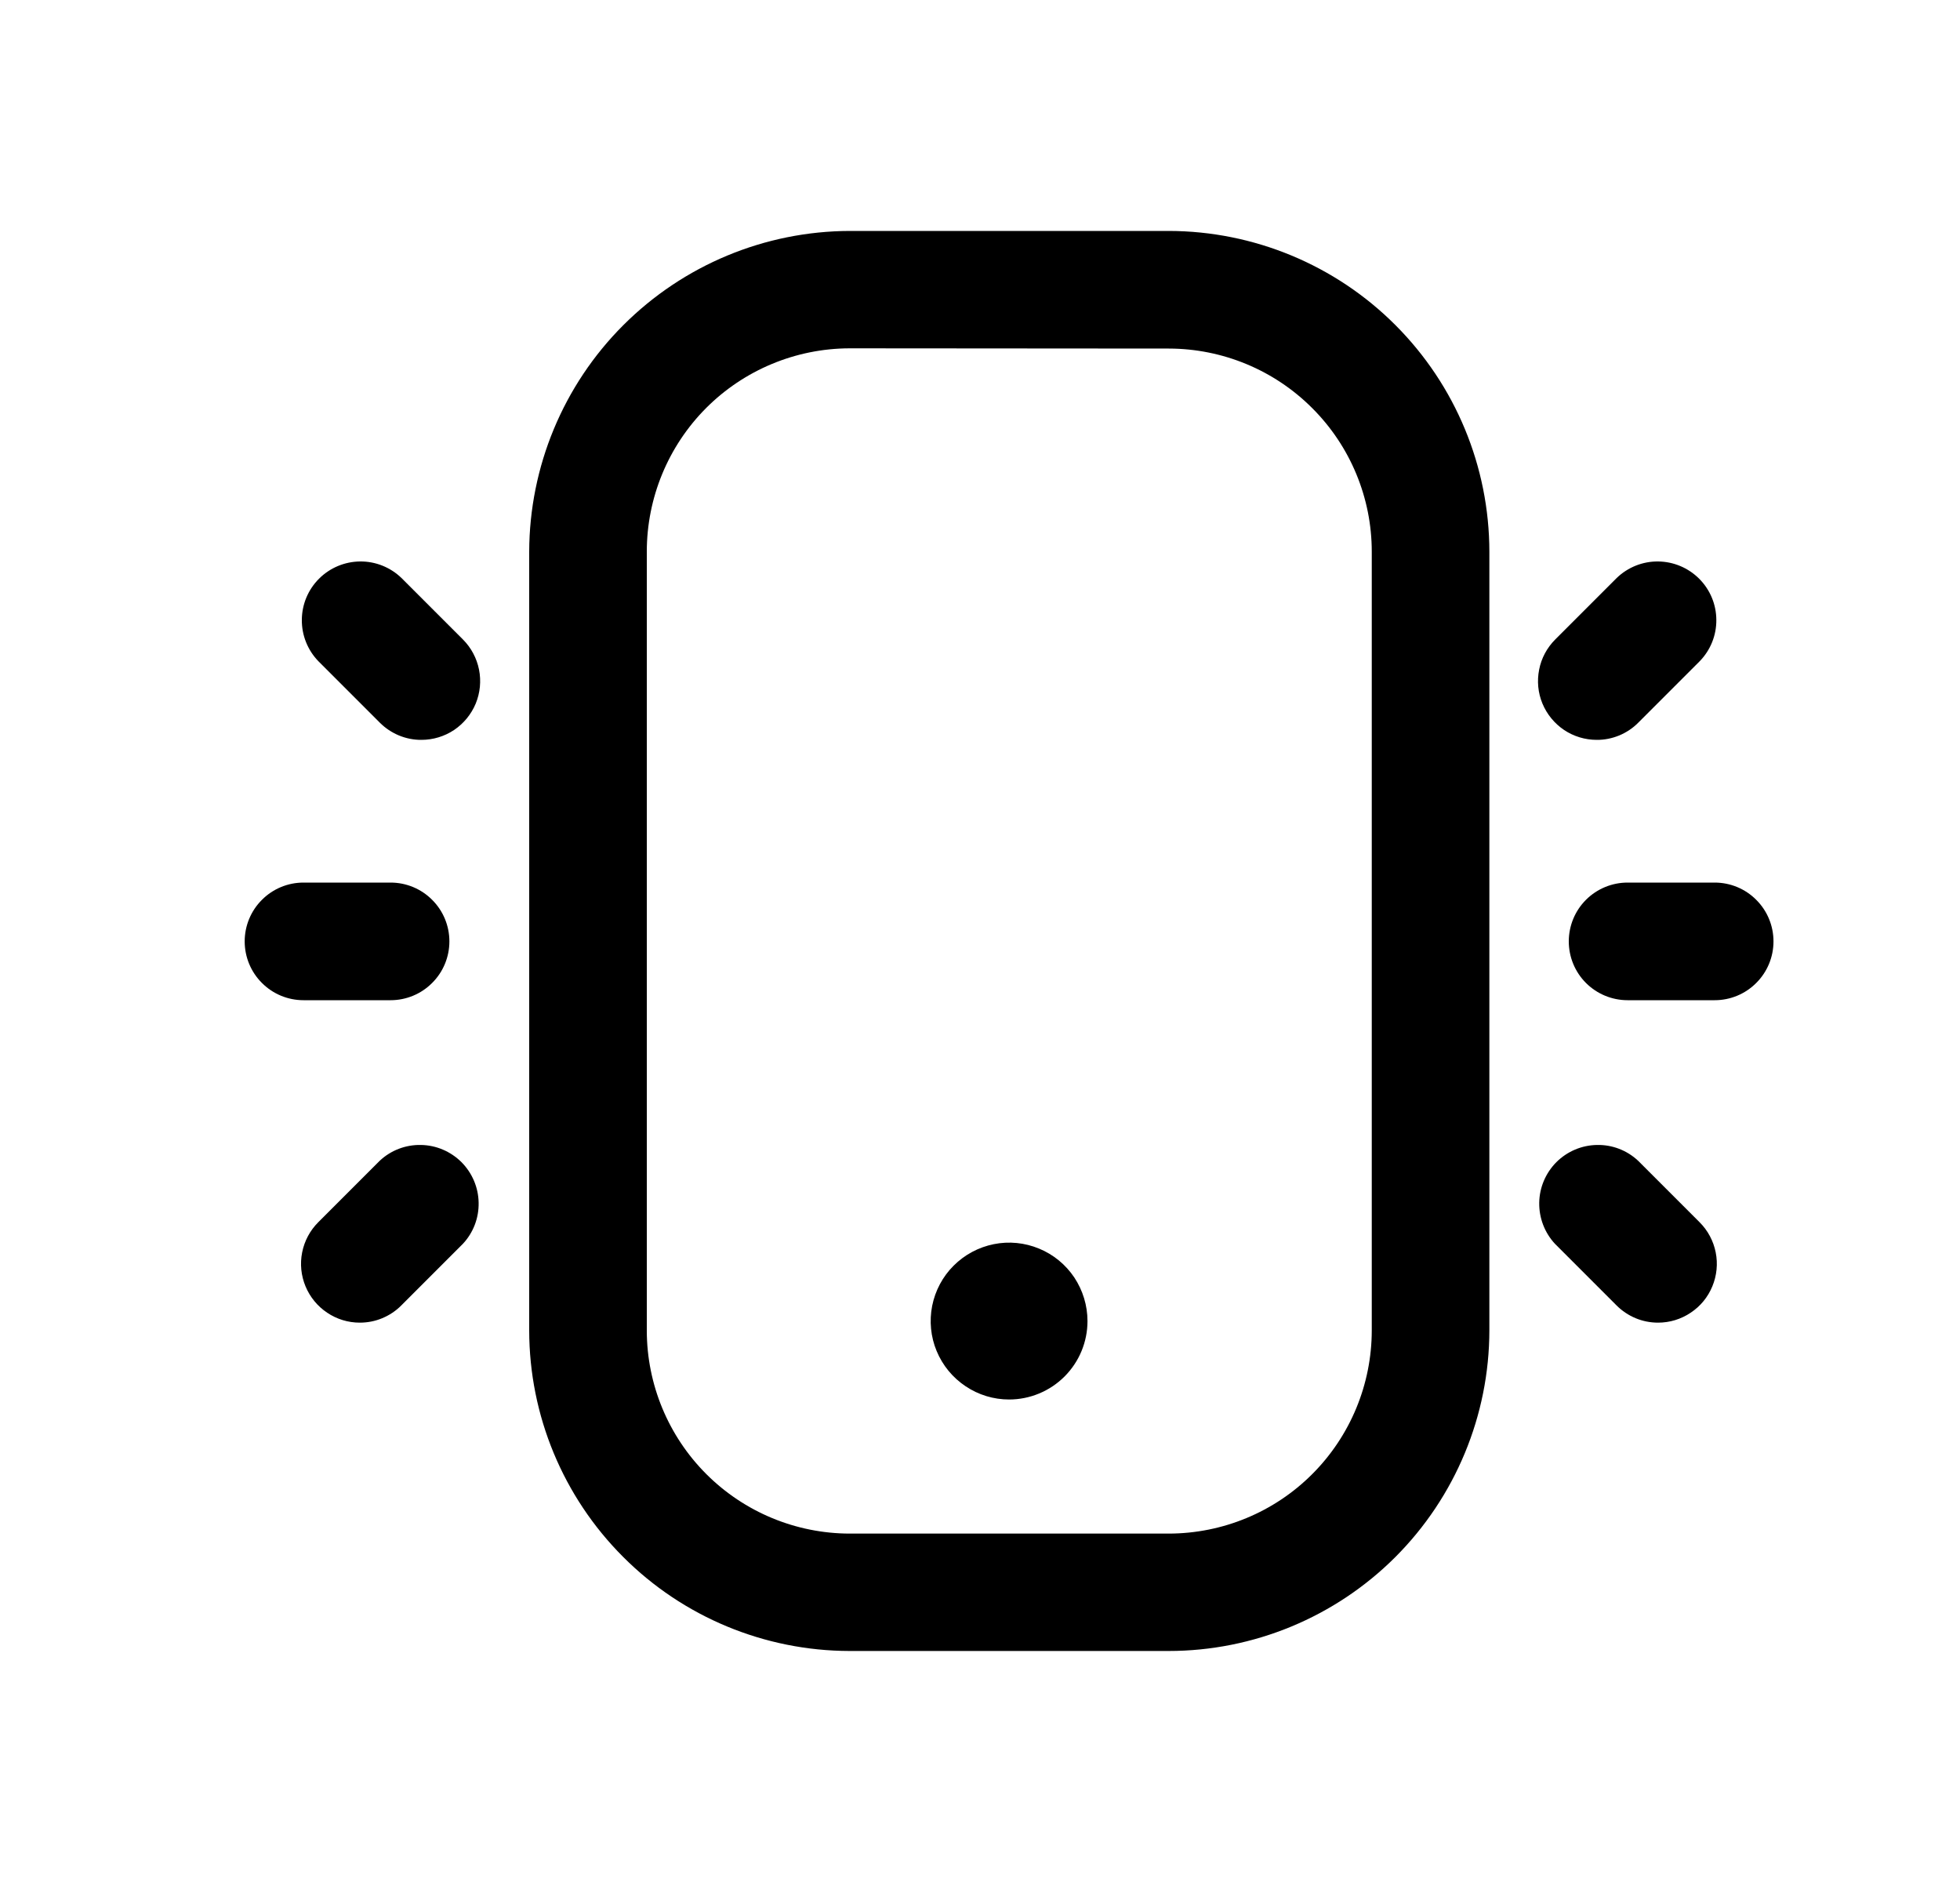 <svg width="25" height="24" viewBox="0 0 25 24" fill="none" xmlns="http://www.w3.org/2000/svg">
<path d="M14.905 21.054H10.835C9.752 21.052 8.713 20.621 7.948 19.854C7.182 19.088 6.751 18.05 6.75 16.966V7.035C6.753 5.952 7.184 4.913 7.95 4.147C8.717 3.38 9.755 2.948 10.839 2.945H14.908C15.992 2.947 17.032 3.378 17.798 4.145C18.565 4.912 18.996 5.951 18.997 7.035V16.965C18.996 18.05 18.564 19.09 17.797 19.857C17.03 20.623 15.99 21.054 14.905 21.054ZM10.835 4.442C10.149 4.444 9.491 4.718 9.006 5.204C8.522 5.69 8.25 6.349 8.25 7.035V16.969C8.251 17.655 8.524 18.313 9.009 18.798C9.494 19.283 10.152 19.556 10.838 19.557H14.908C15.594 19.556 16.253 19.284 16.738 18.798C17.223 18.313 17.496 17.655 17.497 16.968V7.035C17.497 6.349 17.224 5.69 16.738 5.205C16.253 4.719 15.595 4.446 14.908 4.445L10.835 4.442Z" fill="black"/>
<path d="M4.589 16.867C4.441 16.867 4.296 16.823 4.173 16.74C4.05 16.658 3.954 16.541 3.897 16.404C3.84 16.267 3.825 16.116 3.854 15.971C3.883 15.825 3.954 15.692 4.059 15.587L4.844 14.802C4.986 14.669 5.174 14.597 5.369 14.601C5.563 14.604 5.748 14.683 5.886 14.82C6.023 14.958 6.102 15.143 6.105 15.337C6.109 15.532 6.037 15.72 5.904 15.862L5.119 16.647C5.05 16.717 4.967 16.772 4.876 16.81C4.785 16.848 4.688 16.867 4.589 16.867Z" fill="black"/>
<path d="M5.375 9.435C5.277 9.436 5.179 9.416 5.089 9.379C4.998 9.341 4.915 9.286 4.845 9.216L4.06 8.431C3.924 8.29 3.848 8.101 3.85 7.904C3.851 7.707 3.93 7.519 4.069 7.38C4.208 7.241 4.396 7.162 4.593 7.16C4.789 7.158 4.979 7.234 5.12 7.37L5.905 8.155C6.01 8.26 6.081 8.394 6.11 8.539C6.139 8.685 6.124 8.835 6.068 8.972C6.011 9.109 5.915 9.226 5.792 9.309C5.669 9.391 5.524 9.435 5.375 9.435Z" fill="black"/>
<path d="M21.149 16.867C21.051 16.867 20.953 16.848 20.862 16.81C20.771 16.772 20.689 16.717 20.619 16.647L19.834 15.862C19.702 15.72 19.63 15.532 19.633 15.337C19.636 15.143 19.715 14.958 19.852 14.82C19.99 14.683 20.175 14.604 20.37 14.601C20.564 14.597 20.752 14.669 20.894 14.802L21.679 15.587C21.784 15.692 21.855 15.825 21.884 15.971C21.913 16.116 21.898 16.267 21.841 16.404C21.785 16.541 21.689 16.658 21.565 16.74C21.442 16.823 21.297 16.867 21.149 16.867Z" fill="black"/>
<path d="M20.366 9.435C20.218 9.435 20.073 9.391 19.95 9.309C19.827 9.226 19.731 9.109 19.674 8.972C19.617 8.835 19.603 8.685 19.632 8.539C19.66 8.394 19.732 8.26 19.837 8.155L20.622 7.37C20.763 7.234 20.953 7.158 21.149 7.16C21.346 7.162 21.534 7.241 21.673 7.38C21.812 7.519 21.891 7.707 21.892 7.904C21.894 8.101 21.818 8.29 21.681 8.431L20.896 9.216C20.827 9.286 20.744 9.341 20.653 9.379C20.562 9.416 20.465 9.436 20.366 9.435Z" fill="black"/>
<path d="M4.982 12.755H3.871C3.672 12.755 3.481 12.676 3.341 12.535C3.2 12.395 3.121 12.204 3.121 12.005C3.121 11.806 3.2 11.615 3.341 11.475C3.481 11.334 3.672 11.255 3.871 11.255H4.982C5.181 11.255 5.372 11.334 5.512 11.475C5.653 11.615 5.732 11.806 5.732 12.005C5.732 12.204 5.653 12.395 5.512 12.535C5.372 12.676 5.181 12.755 4.982 12.755Z" fill="black"/>
<path d="M21.871 12.755H20.76C20.561 12.755 20.37 12.676 20.229 12.535C20.089 12.395 20.01 12.204 20.01 12.005C20.01 11.806 20.089 11.615 20.229 11.475C20.37 11.334 20.561 11.255 20.76 11.255H21.871C22.07 11.255 22.261 11.334 22.401 11.475C22.542 11.615 22.621 11.806 22.621 12.005C22.621 12.204 22.542 12.395 22.401 12.535C22.261 12.676 22.07 12.755 21.871 12.755Z" fill="black"/>
<path d="M12.871 17.847C12.673 17.847 12.48 17.788 12.316 17.678C12.151 17.568 12.023 17.412 11.947 17.229C11.871 17.047 11.852 16.846 11.89 16.652C11.929 16.458 12.024 16.279 12.164 16.14C12.304 16 12.482 15.905 12.676 15.866C12.87 15.827 13.071 15.847 13.254 15.923C13.437 15.998 13.593 16.127 13.703 16.291C13.812 16.456 13.871 16.649 13.871 16.847C13.871 17.112 13.766 17.366 13.578 17.554C13.391 17.741 13.136 17.847 12.871 17.847Z" fill="black"/>
</svg>